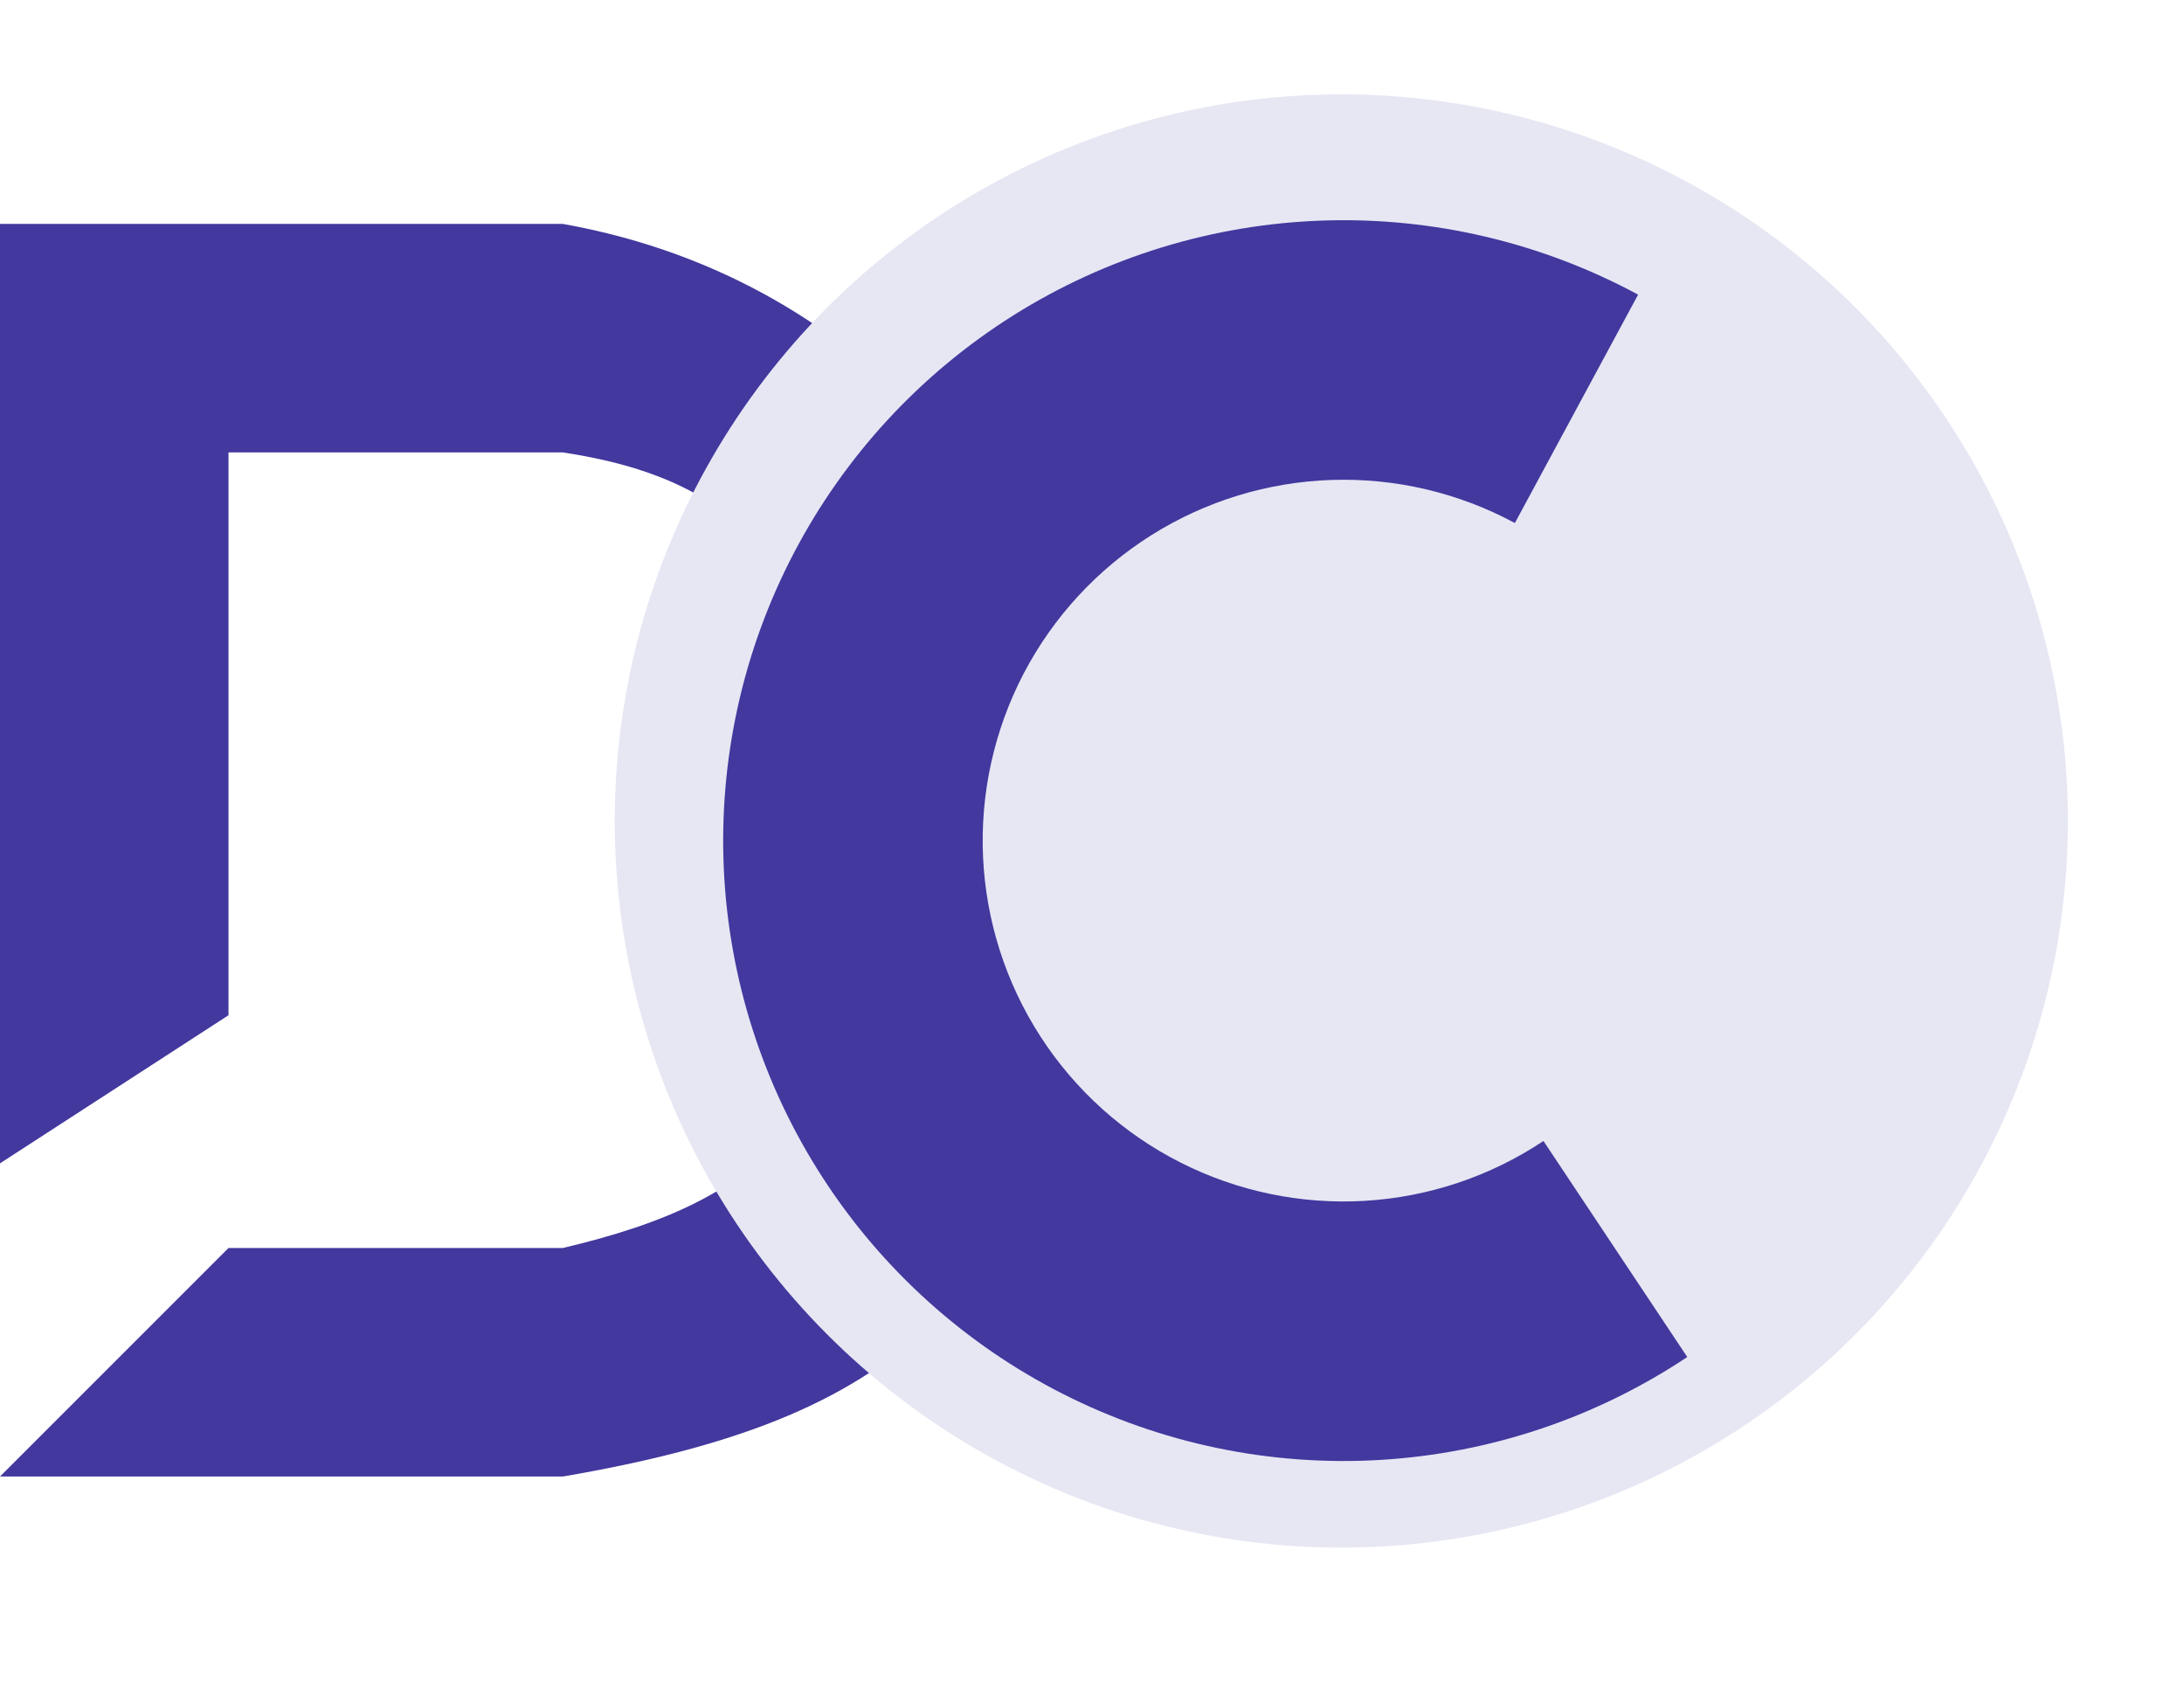<svg width="66" height="51" viewBox="0 0 66 51" fill="none" xmlns="http://www.w3.org/2000/svg">
<path d="M0 35.152V6.765H17.007C26.977 8.547 30.924 16.442 31.832 18.259L31.84 18.273C32.735 20.064 35.42 21.061 35.42 21.061C35.42 21.061 35.526 21.327 40.918 21.982C40.918 21.982 54.856 21.982 54.856 33.746C54.856 45.51 40.918 45.382 40.918 45.382C40.918 45.382 35.789 45.602 32.735 44.615C30.949 44.038 30.047 43.316 28.387 42.569L32.735 37.71C35.477 38.644 37.227 38.941 40.918 38.861C40.918 38.861 47.951 38.477 47.951 33.746C47.951 29.015 40.918 28.119 40.918 28.119L33.63 27.096C30.197 26.11 28.611 25.276 26.725 22.877C24.11 16.705 22.097 14.441 17.007 13.67H6.905V30.677L0 35.152Z" fill="#42389E"/>
<path d="M0 44.615L6.905 37.71H17.007C23.255 36.233 25.502 33.842 26.725 26.074C29.259 27.932 30.748 28.668 33.63 29.015C30.791 39.461 27.151 42.876 17.007 44.615H0Z" fill="#42389E"/>
<path d="M28.898 9.323L32.99 14.182C32.99 14.182 34.397 12.392 39.512 12.136C44.627 11.88 48.335 16.228 48.335 16.228L53.577 13.159C53.577 13.159 48.335 5.742 39.512 6.254C30.689 6.765 28.898 9.323 28.898 9.323Z" fill="#42389E"/>
<circle cx="40.534" cy="24.807" r="21.956" fill="#E6E7F3"/>
<path d="M49.503 8.903C46.583 7.327 43.296 6.554 39.98 6.664C36.663 6.774 33.435 7.762 30.625 9.528C27.816 11.294 25.525 13.774 23.988 16.715C22.45 19.655 21.721 22.952 21.874 26.267C22.028 29.582 23.058 32.796 24.861 35.583C26.663 38.369 29.173 40.627 32.134 42.125C35.095 43.624 38.4 44.31 41.713 44.113C45.026 43.916 48.226 42.843 50.989 41.004L46.643 34.476C45.036 35.546 43.174 36.17 41.247 36.285C39.321 36.399 37.398 36 35.676 35.128C33.953 34.257 32.494 32.943 31.445 31.323C30.397 29.702 29.797 27.832 29.708 25.904C29.619 23.976 30.043 22.059 30.937 20.348C31.832 18.638 33.164 17.195 34.798 16.168C36.432 15.141 38.31 14.566 40.239 14.502C42.168 14.438 44.08 14.888 45.779 15.804L49.503 8.903Z" fill="#42389E"/>
</svg>
